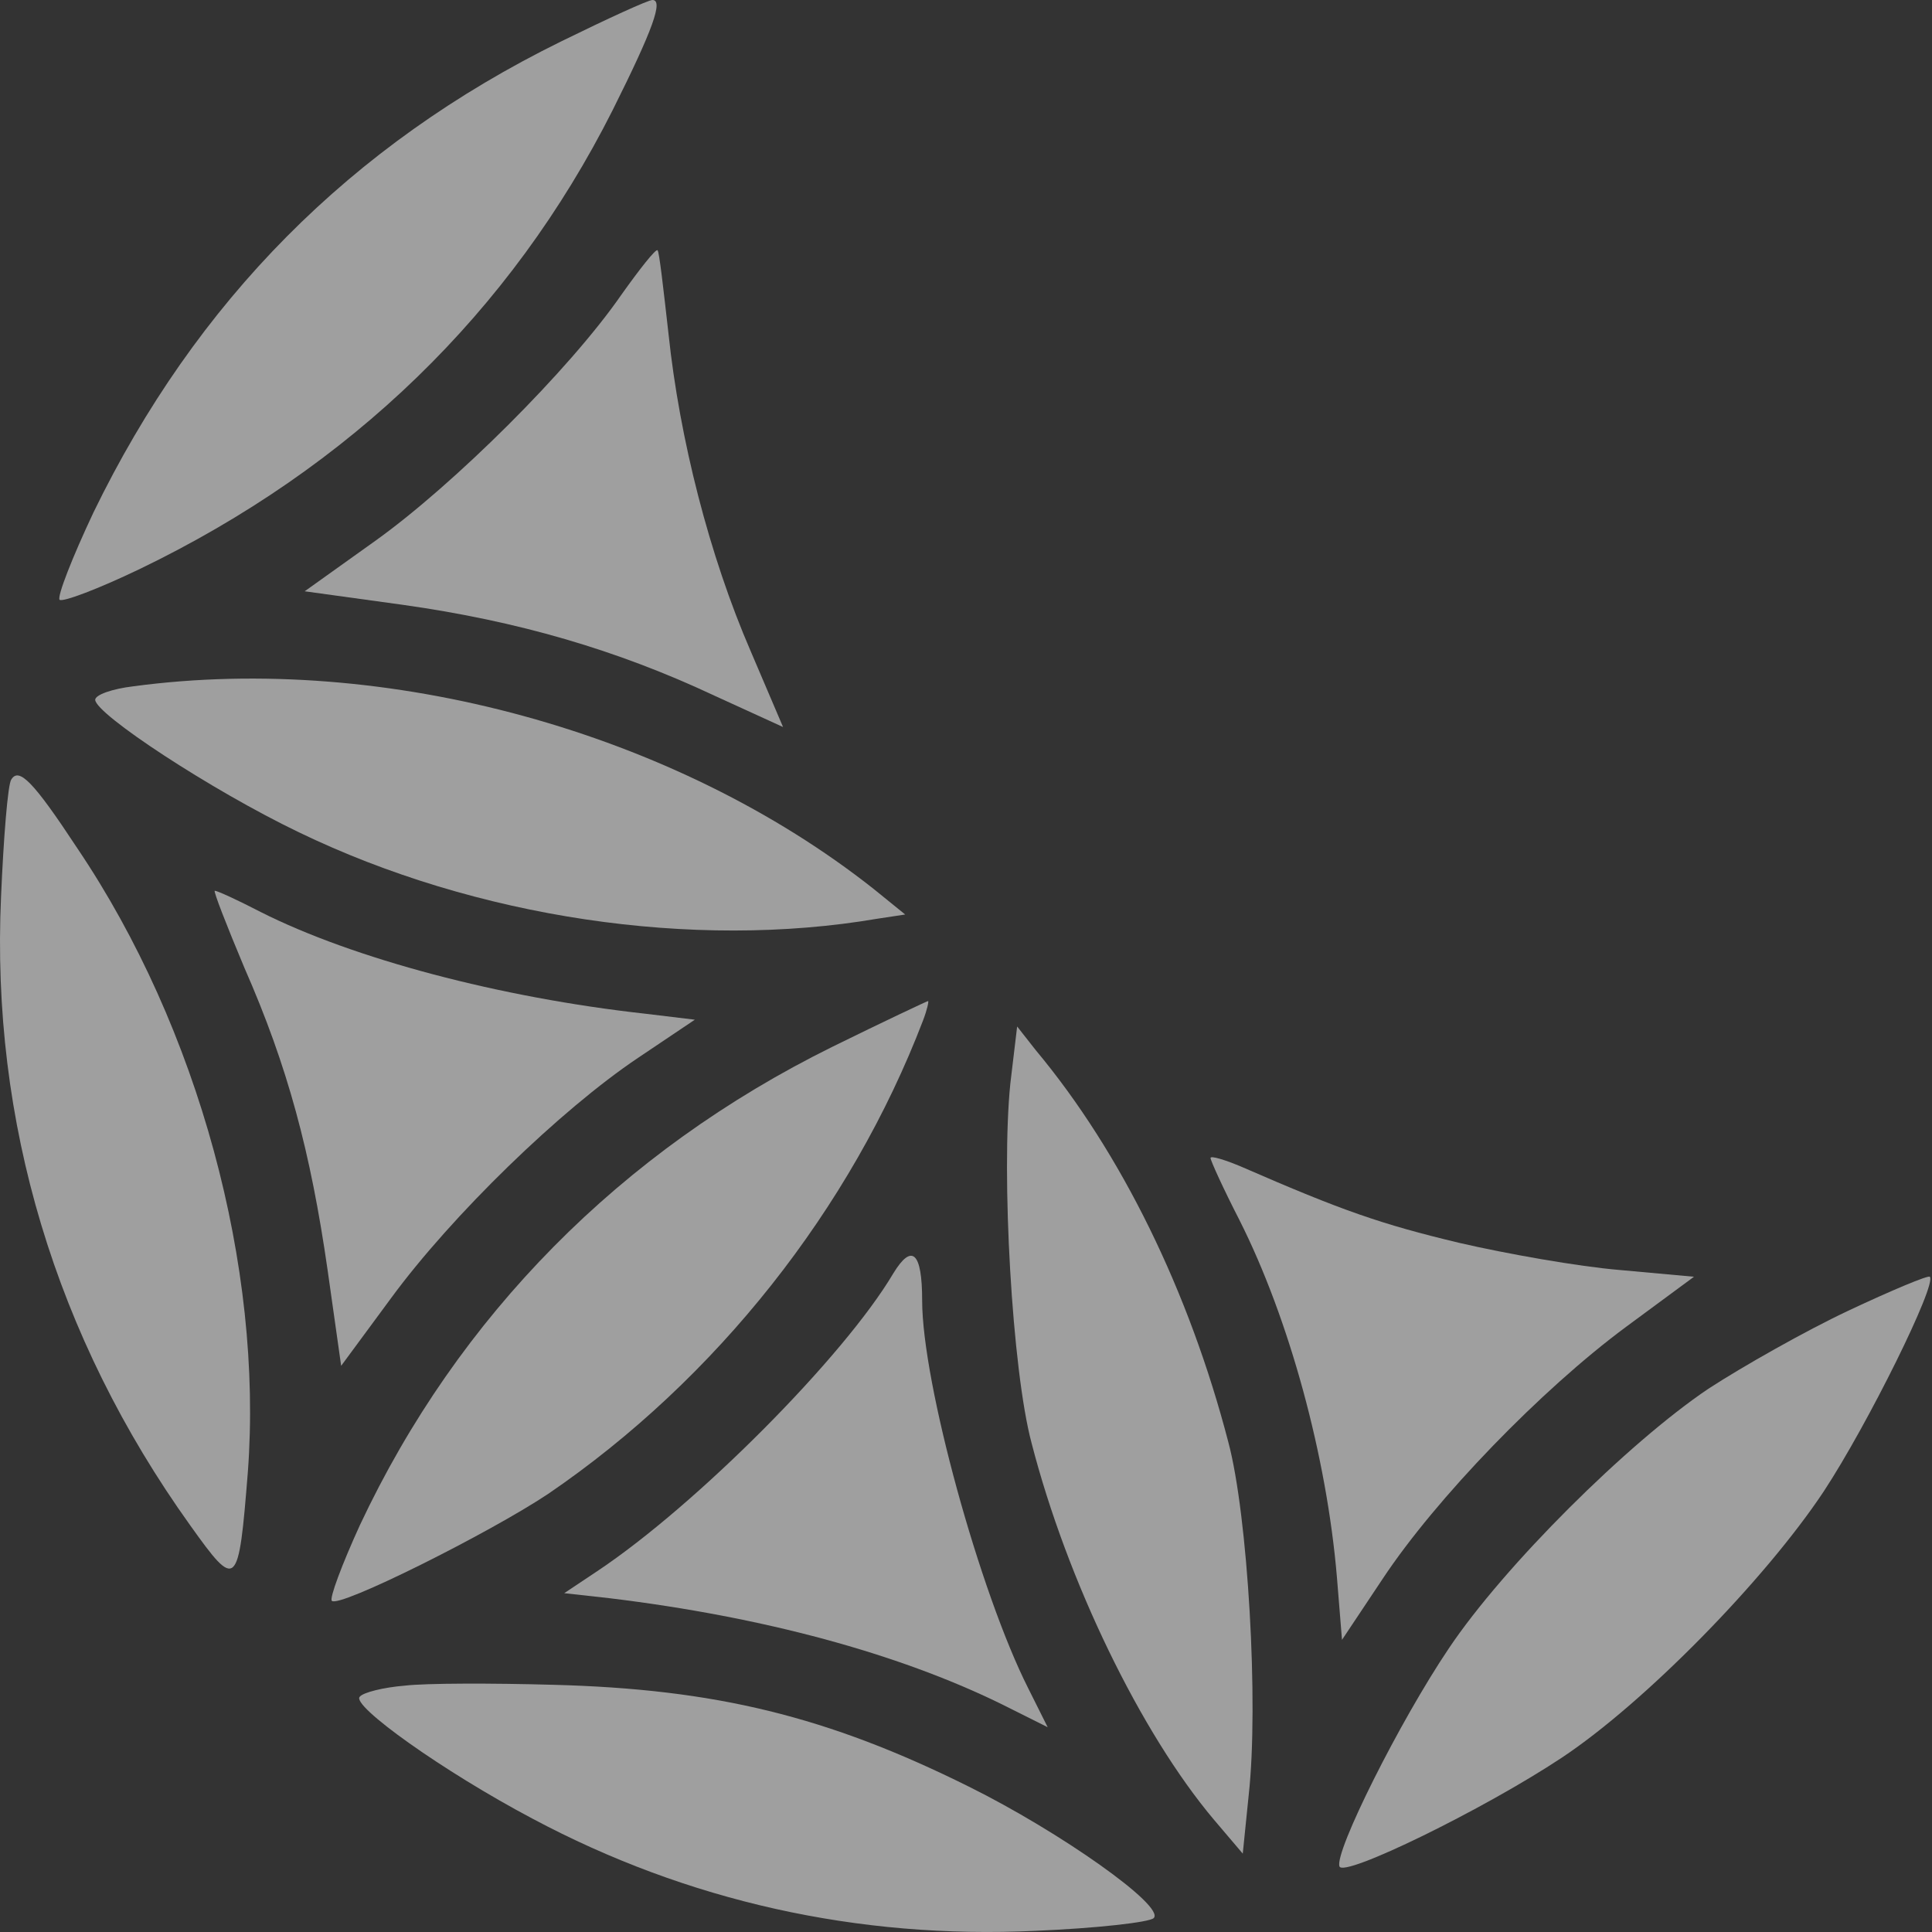 <svg width="671" height="671" viewBox="0 0 671 671" fill="none" xmlns="http://www.w3.org/2000/svg">
<rect x="0" y="0" width="671" height="671" fill="#333333" stroke="none"/>
<path d="M194.783 14.437C121.728 50.383 68.115 104.596 32.471 177.96C25.107 193.576 19.804 207.129 20.688 208.308C21.866 209.191 34.239 204.477 48.378 197.701C121.728 162.344 177.403 108.426 212.752 38.303C226.892 10.018 230.426 -7.62939e-05 226.597 -7.62939e-05C225.124 -7.62939e-05 210.984 6.482 194.783 14.437Z" fill="white" fill-opacity="0.53"/>
<path d="M46.316 238.359C38.951 239.243 33.06 241.306 33.06 243.073C33.354 248.082 73.122 274.305 103.758 289.037C165.324 318.795 240.736 329.991 304.659 319.089L314.38 317.616L303.481 308.777C234.55 254.27 134.099 226.574 46.316 238.359Z" fill="white" fill-opacity="0.53"/>
<path d="M3.897 270.77C2.719 272.538 1.246 290.805 0.362 311.429C-3.173 389.508 19.215 464.346 66.052 529.755C82.254 552.442 82.843 551.852 86.084 511.193C91.386 440.185 68.998 357.098 26.874 294.635C11.556 271.359 6.548 266.35 3.897 270.77Z" fill="white" fill-opacity="0.53"/>
<path d="M289.047 363.58C215.697 399.82 159.138 456.979 124.967 529.755C118.781 543.308 114.363 555.093 115.246 555.977C117.603 558.629 170.038 532.406 190.363 518.853C248.69 479.077 295.527 419.855 320.566 354.446C322.039 350.616 322.628 347.669 322.334 347.669C322.039 347.669 307.016 354.741 289.047 363.58Z" fill="white" fill-opacity="0.53"/>
<path d="M350.908 376.248C347.667 407.774 351.497 475.835 358.272 501.173C370.644 549.199 396.272 601.939 421.606 631.992L431.621 643.777L433.684 623.447C437.218 591.627 433.389 526.217 426.614 500.879C413.063 448.728 389.497 400.408 359.745 364.757L353.264 356.507L350.908 376.248Z" fill="white" fill-opacity="0.53"/>
<path d="M641.949 455.213C626.925 462.284 605.127 474.659 593.343 482.319C565.359 501.176 522.351 543.898 503.203 572.478C486.118 597.817 463.435 643.191 465.203 648.199C466.381 652.324 515.281 628.459 542.382 610.486C571.25 591.335 613.08 548.612 633.406 517.97C648.724 494.694 672.879 445.785 670.228 443.427C669.639 442.838 656.972 448.142 641.949 455.213Z" fill="white" fill-opacity="0.53"/>
<path d="M140.581 585.44C133.217 586.029 126.147 587.797 124.969 589.27C121.728 592.217 153.837 615.198 185.062 631.698C238.675 660.277 297.885 673.536 359.746 670.59C380.661 669.706 399.219 667.643 400.692 666.17C404.816 662.045 367.994 636.117 336.474 620.502C287.28 596.047 248.396 586.618 192.132 585.145C171.217 584.556 147.946 584.556 140.581 585.44Z" fill="white" fill-opacity="0.53"/>
<path d="M215.697 102.53C197.728 128.458 157.666 168.234 130.565 187.68L105.82 205.358L139.991 210.072C179.759 215.67 214.224 225.688 248.101 241.598L271.961 252.5L260.767 226.277C246.333 192.984 236.023 152.324 232.194 116.084C230.426 100.468 228.953 87.209 228.364 86.915C227.775 86.325 222.178 93.397 215.697 102.53Z" fill="white" fill-opacity="0.53"/>
<path d="M84.906 336.177C99.929 370.355 107.883 400.113 113.774 441.067L118.488 474.361L135.868 450.79C157.077 421.916 194.783 385.381 221.589 367.408L241.326 354.15L224.24 352.087C173.573 346.489 122.612 332.936 90.503 316.731C82.549 312.606 75.479 309.365 74.596 309.365C74.007 309.365 78.72 321.445 84.906 336.177Z" fill="white" fill-opacity="0.53"/>
<path d="M420.428 402.176C420.428 403.06 424.846 412.783 430.443 423.684C447.823 458.157 460.785 505.888 464.32 547.726L466.087 569.529L480.227 548.316C498.785 520.325 535.313 482.612 564.77 460.809L588.336 443.425L562.414 441.068C548.274 439.889 523.235 435.47 506.739 431.64C479.638 425.158 466.087 420.443 431.622 405.417C425.436 402.765 420.428 401.292 420.428 402.176Z" fill="white" fill-opacity="0.53"/>
<path d="M310.257 442.247C293.171 471.121 241.915 522.682 207.449 545.664L195.961 553.324L211.868 555.092C265.186 561.574 311.729 574.244 347.373 591.627L363.869 599.877L357.094 586.324C340.303 553.03 320.272 480.255 320.272 451.675C320.272 434.881 316.737 431.64 310.257 442.247Z" fill="white" fill-opacity="0.53"/>
</svg>

